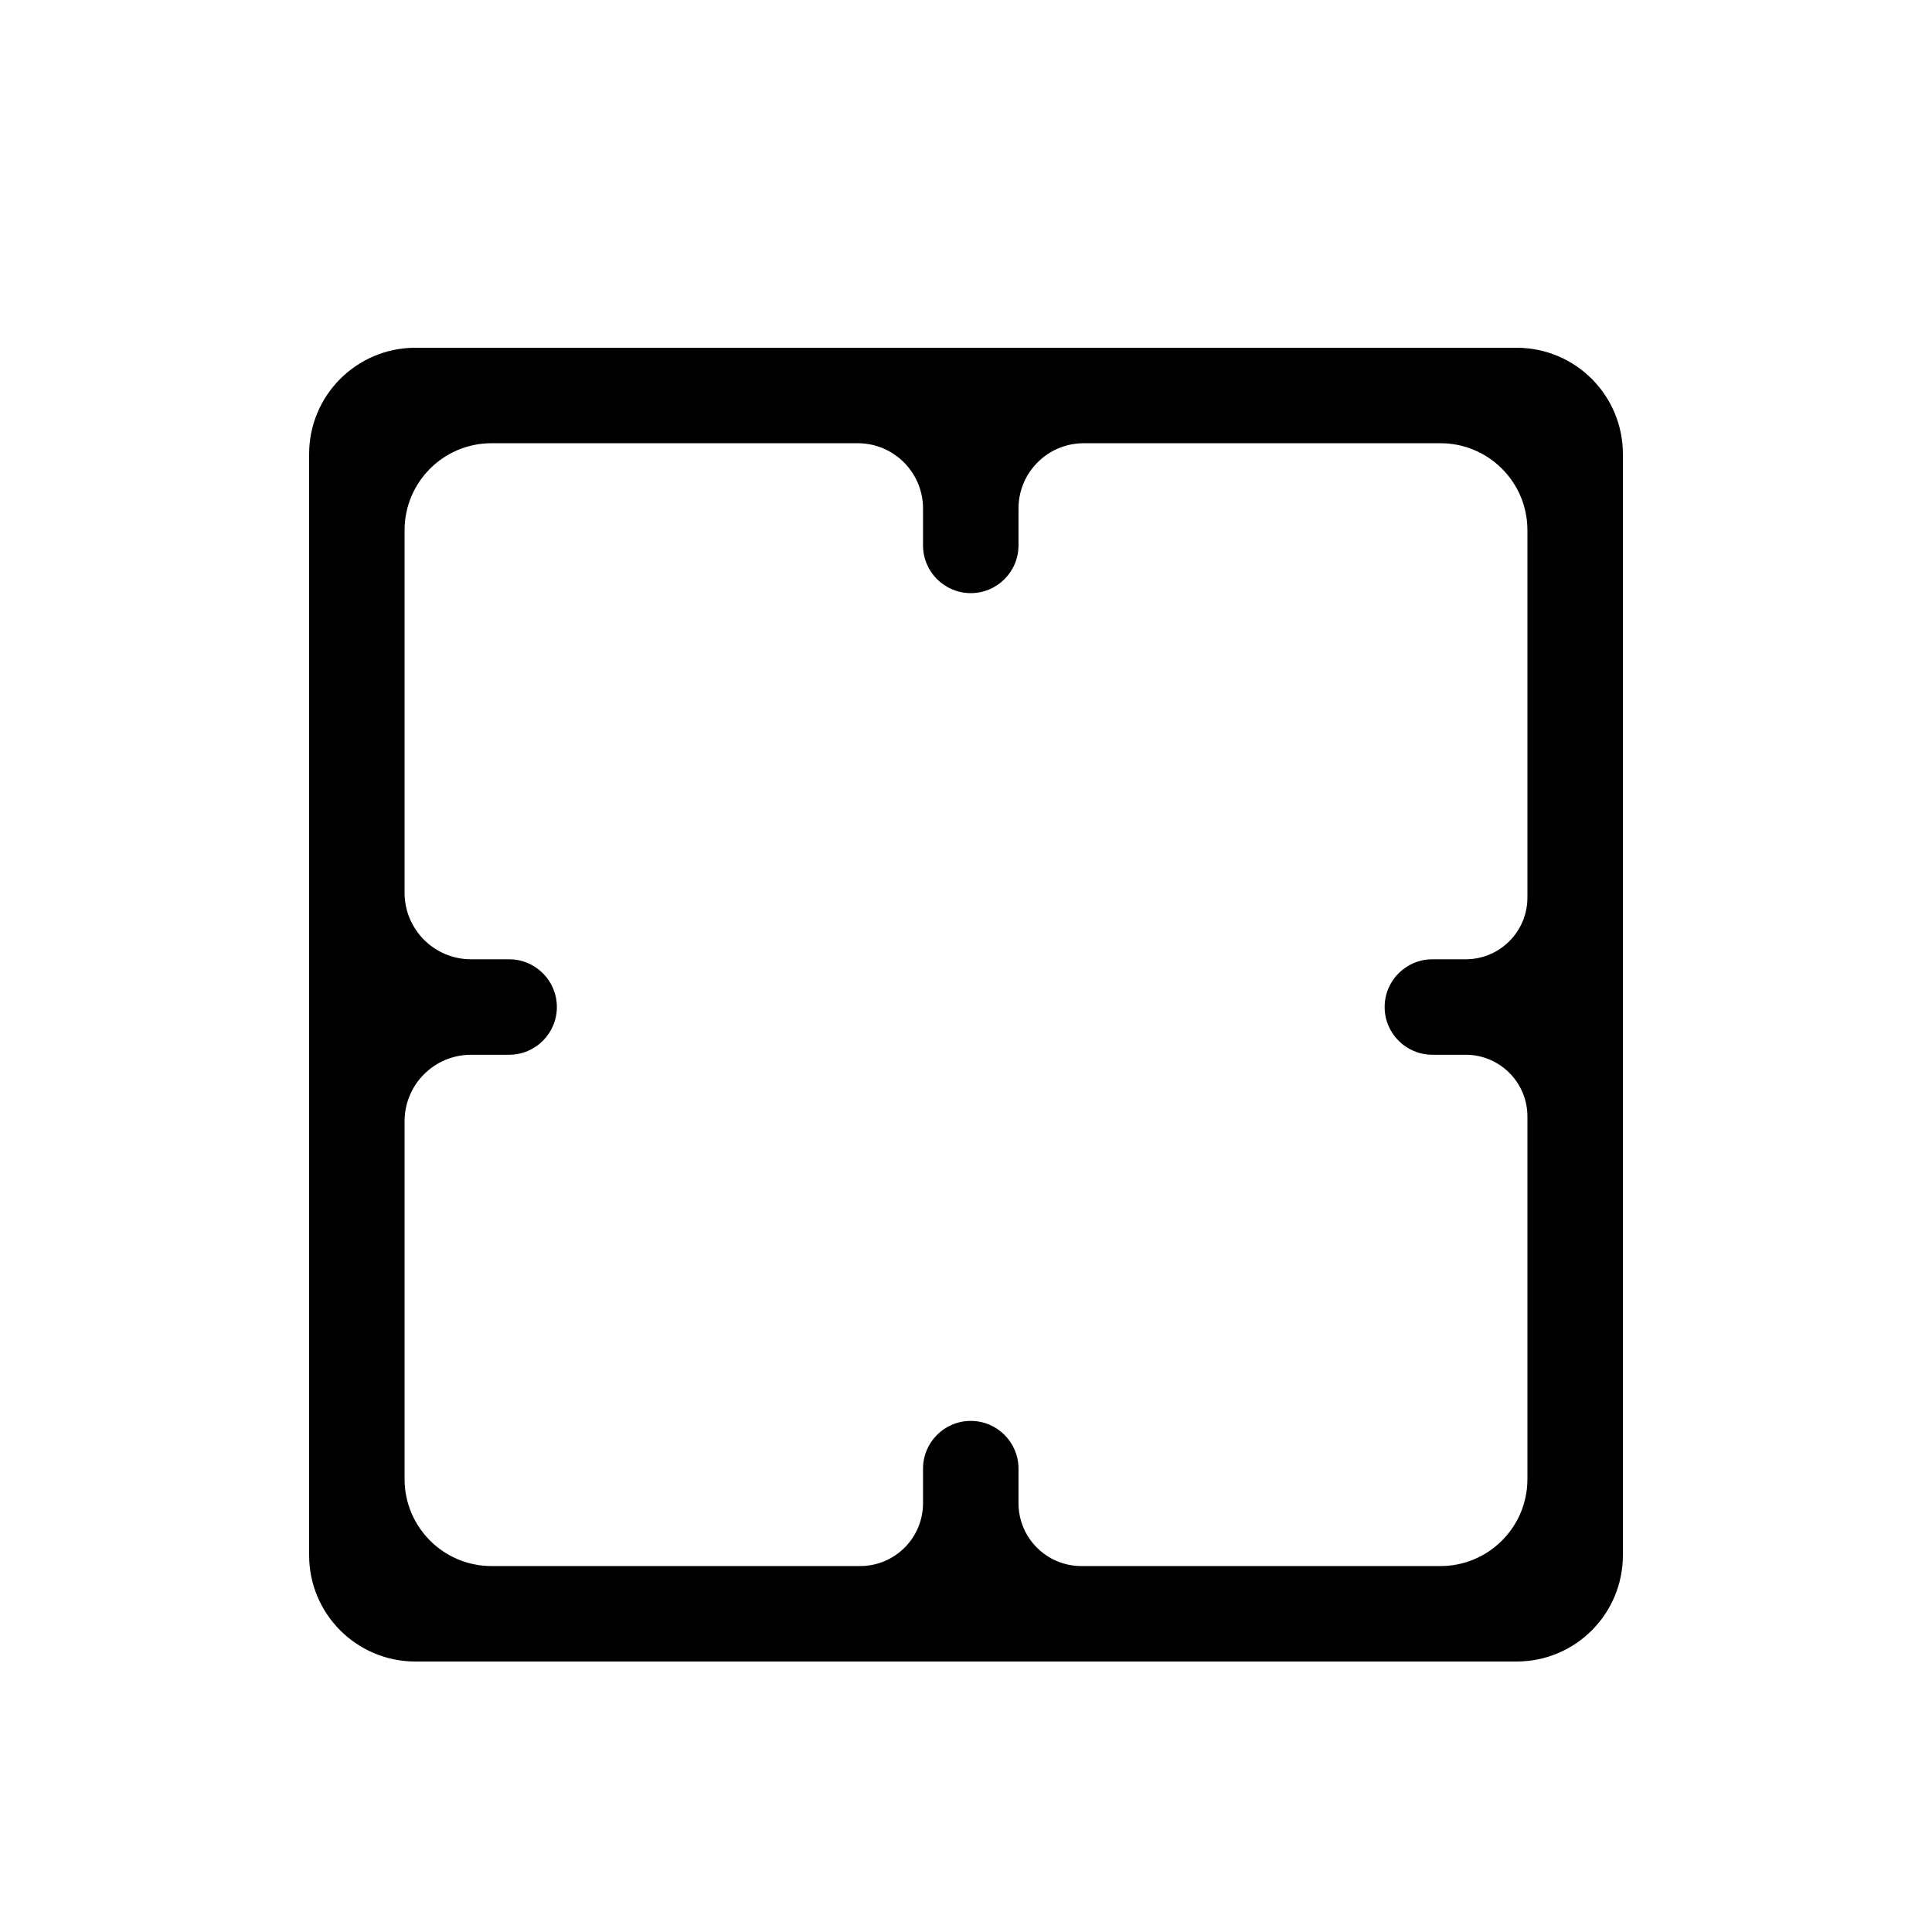 <?xml version="1.0" encoding="UTF-8" standalone="no"?>
<svg
   width="200"
   height="200"
   viewBox="0 0 200 200"
   fill="none"
   version="1.1"
   id="svg25"
   xmlns="http://www.w3.org/2000/svg"
   xmlns:svg="http://www.w3.org/2000/svg">
  <g
     filter="url(#filter0_d)"
     id="g6"
     style="fill:#000000;stroke:none">
    <path
       d="M33 157C33 162.523 37.477 167 43 167H157C162.523 167 167 162.523 167 157V43C167 37.477 162.523 33 157 33H43C37.477 33 33 37.477 33 43V157ZM40.882 50.882C40.882 45.359 45.359 40.882 50.882 40.882H88.792C93.078 40.882 96.552 44.356 96.552 48.642V52.46C96.552 54.636 98.316 56.401 100.493 56.401C102.669 56.401 104.434 54.636 104.434 52.46V48.642C104.434 44.356 107.908 40.882 112.193 40.882H149.118C154.641 40.882 159.118 45.359 159.118 50.882V88.915C159.118 92.997 155.809 96.305 151.728 96.305H148.279C146.103 96.305 144.338 98.07 144.338 100.246C144.338 102.423 146.103 104.188 148.279 104.188H151.728C155.809 104.188 159.118 107.496 159.118 111.577V149.118C159.118 154.641 154.641 159.118 149.118 159.118H111.947C107.797 159.118 104.434 155.754 104.434 151.605V148.033C104.434 145.856 102.669 144.092 100.493 144.092C98.316 144.092 96.552 145.856 96.552 148.033V151.605C96.552 155.754 93.188 159.118 89.039 159.118H50.882C45.359 159.118 40.882 154.641 40.882 149.118V112.07C40.882 107.717 44.411 104.188 48.765 104.188H52.706C54.883 104.188 56.647 102.423 56.647 100.246C56.647 98.07 54.883 96.305 52.706 96.305H48.765C44.411 96.305 40.882 92.776 40.882 88.423V50.882Z"
       fill="#00FF00"
       id="path2"
       style="fill:#000000;stroke:none" />
    <path
       d="M32 157C32 163.075 36.925 168 43 168H157C163.075 168 168 163.075 168 157V43C168 36.925 163.075 32 157 32H43C36.925 32 32 36.925 32 43V157ZM41.882 50.882C41.882 45.912 45.912 41.882 50.882 41.882H88.792C92.525 41.882 95.552 44.908 95.552 48.642V52.46C95.552 55.188 97.764 57.401 100.493 57.401C103.222 57.401 105.434 55.188 105.434 52.46V48.642C105.434 44.909 108.46 41.882 112.193 41.882H149.118C154.088 41.882 158.118 45.912 158.118 50.882V88.915C158.118 92.444 155.257 95.305 151.728 95.305H148.279C145.55 95.305 143.338 97.517 143.338 100.246C143.338 102.975 145.55 105.188 148.279 105.188H151.728C155.257 105.188 158.118 108.048 158.118 111.577V149.118C158.118 154.088 154.088 158.118 149.118 158.118H111.947C108.35 158.118 105.434 155.202 105.434 151.605V148.033C105.434 145.304 103.222 143.092 100.493 143.092C97.764 143.092 95.552 145.304 95.552 148.033V151.605C95.552 155.202 92.636 158.118 89.039 158.118H50.882C45.912 158.118 41.882 154.088 41.882 149.118V112.07C41.882 108.269 44.964 105.188 48.765 105.188H52.706C55.435 105.188 57.647 102.975 57.647 100.246C57.647 97.517 55.435 95.305 52.706 95.305H48.765C44.964 95.305 41.882 92.224 41.882 88.423V50.882Z"
       stroke="#00FF00"
       stroke-width="2"
       id="path4"
       style="fill:#000000;stroke:none" />
  </g>
  <defs
     id="defs23">
    <filter
       id="filter0_d"
       x="25"
       y="29"
       width="150"
       height="150"
       filterUnits="userSpaceOnUse"
       color-interpolation-filters="sRGB">
      <feFlood
         flood-opacity="0"
         result="BackgroundImageFix"
         id="feFlood8" />
      <feColorMatrix
         in="SourceAlpha"
         type="matrix"
         values="0 0 0 0 0 0 0 0 0 0 0 0 0 0 0 0 0 0 127 0"
         id="feColorMatrix10" />
      <feOffset
         dy="4"
         id="feOffset12" />
      <feGaussianBlur
         stdDeviation="3"
         id="feGaussianBlur14" />
      <feColorMatrix
         type="matrix"
         values="0 0 0 0 0 0 0 0 0 0 0 0 0 0 0 0 0 0 0.2 0"
         id="feColorMatrix16" />
      <feBlend
         mode="normal"
         in2="BackgroundImageFix"
         result="effect1_dropShadow"
         id="feBlend18" />
      <feBlend
         mode="normal"
         in="SourceGraphic"
         in2="effect1_dropShadow"
         result="shape"
         id="feBlend20" />
    </filter>
  </defs>
</svg>
